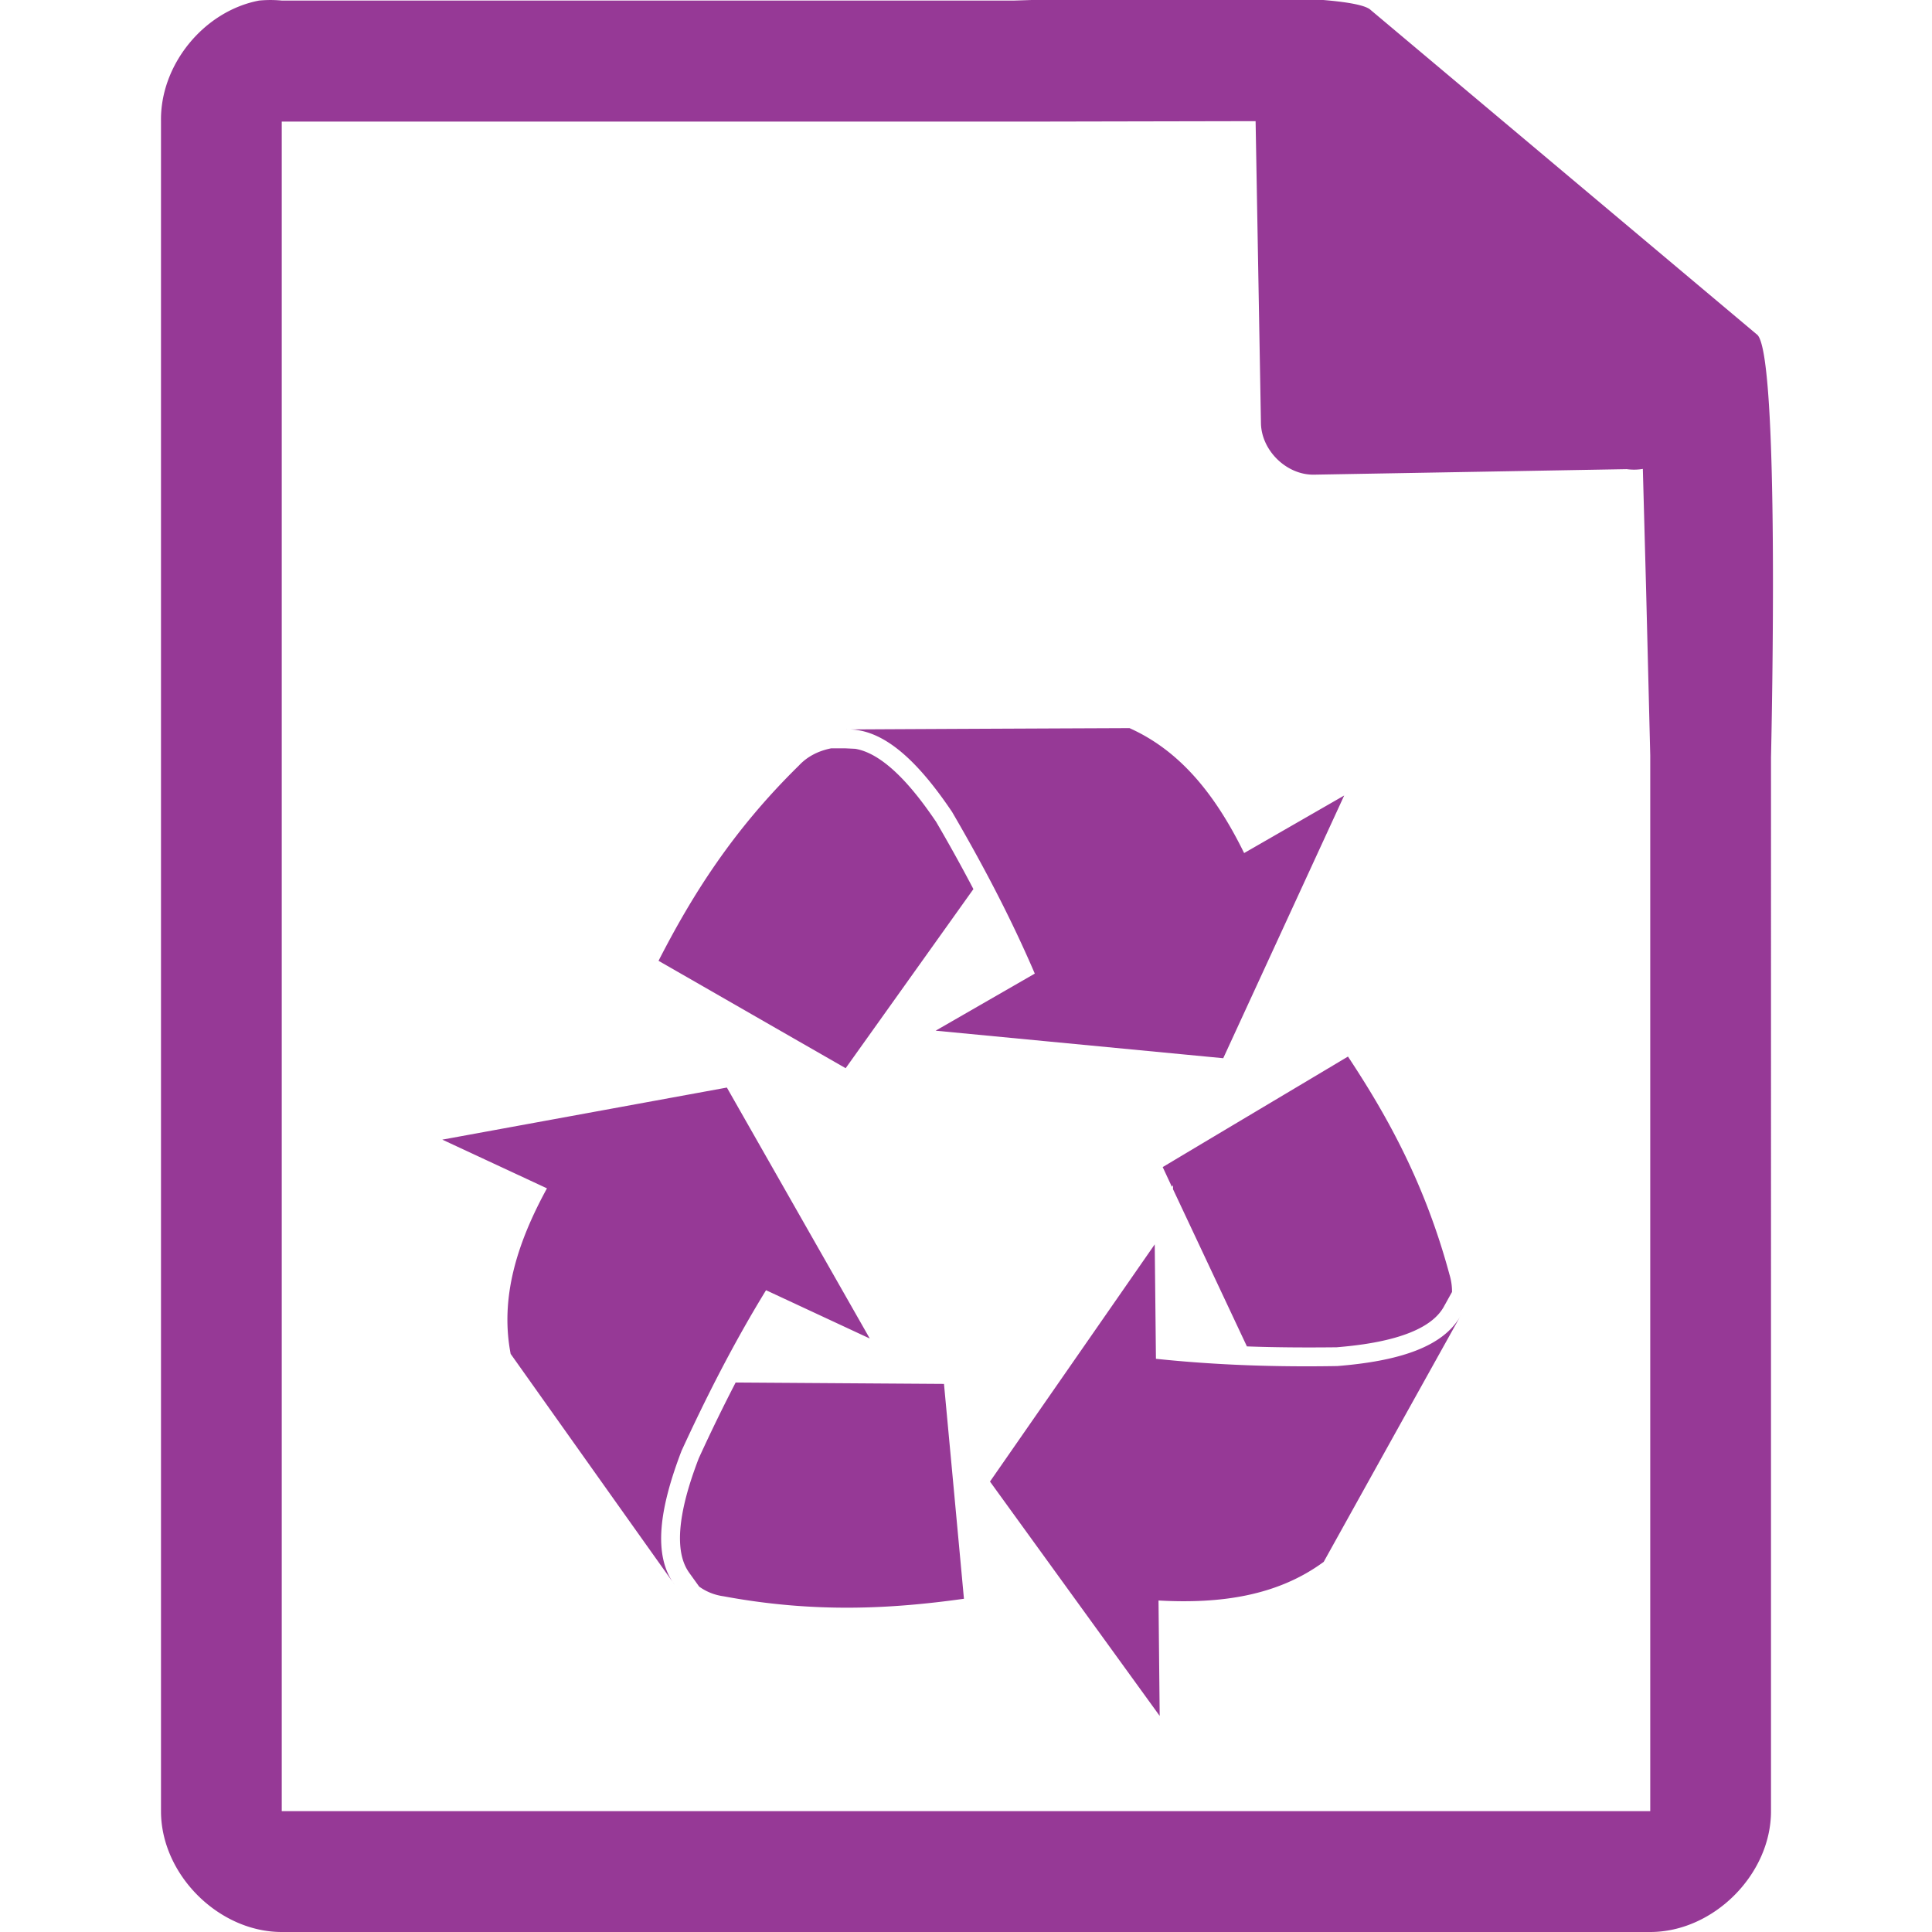 <svg xmlns="http://www.w3.org/2000/svg" width="48" height="48"><defs><linearGradient id="a"><stop offset="0" stop-color="#dc85e9"/><stop offset="1" stop-color="#f2cbf8"/></linearGradient><linearGradient id="b"><stop offset="0" stop-color="#dc85e9"/><stop offset="1" stop-color="#f2cbf8"/></linearGradient><linearGradient id="c"><stop offset="0" stop-color="#fff" stop-opacity=".588"/><stop offset="1" stop-color="#fff" stop-opacity=".863"/></linearGradient><linearGradient id="d"><stop offset="0" stop-color="#b3b3b3"/><stop offset="1" stop-color="#e6e6e6"/></linearGradient><linearGradient id="e"><stop offset="0" stop-color="#e694bb"/><stop offset=".262" stop-color="#d3819a"/><stop offset=".705" stop-color="#b25a64"/><stop offset="1" stop-color="#98313d"/></linearGradient></defs><path style="line-height:normal;text-indent:0;text-align:start;text-decoration-line:none;text-transform:none;marker:none" d="M29.705-.084c-2.047.008-4.121.088-4.517.098H7a2.938 2.938 0 0 0-.563 0C5.063.276 3.975 1.612 4 3.012V45c0 1.57 1.43 3 3 3h34c1.57 0 3-1.43 3-3V18.818c.018-.792.215-9.927-.336-10.496L34.054.248c-.284-.275-2.302-.34-4.349-.332zm1.49 3.094l.133 7.504c.012.681.638 1.29 1.317 1.279l7.771-.137c.133.018.268.017.4-.006l.082 3.03L41 18.77v26.227H7V3.021h18.672l5.523-.011zm-3.133 15.08c-2.345.01-4.69.02-7.039.033.93-.035 1.794.806 2.631 2.049.745 1.278 1.448 2.603 2.055 4.017l-2.463 1.418 7.145.684 3.005-6.527-2.486 1.43c-.676-1.376-1.54-2.519-2.848-3.104zm-7.412.502c-.33.066-.599.21-.802.428-1.65 1.618-2.66 3.236-3.487 4.851 1.55.889 3.098 1.78 4.649 2.668l3.174-4.45a40.926 40.926 0 0 0-.926-1.67c-.41-.606-1.196-1.68-2.01-1.815L21 18.592h-.35zm12.84 7.658c-1.534.916-3.07 1.829-4.603 2.746l.228.49.028-.039v.098l1.836 3.906c.741.027 1.485.03 2.228.022.77-.064 2.2-.24 2.645-.975.017-.026.028-.05.043-.076l.18-.324a1.45 1.45 0 0 0-.063-.432c-.602-2.23-1.519-3.901-2.522-5.416zm-15.431.77l-7.07 1.294 2.6 1.21c-.736 1.347-1.172 2.708-.902 4.113 1.36 1.916 2.717 3.829 4.079 5.742-.563-.74-.37-1.931.166-3.332.616-1.341 1.295-2.678 2.1-3.992l2.577 1.2-3.55-6.235zm10.63 3.896l-4.093 5.893 4.216 5.822-.029-2.867c1.529.085 2.949-.11 4.104-.96 1.14-2.052 2.28-4.103 3.422-6.152-.431.826-1.59 1.167-3.082 1.287-1.48.026-2.977-.019-4.508-.18l-.03-2.843zm-10.412 3.432c-.32.618-.624 1.244-.916 1.882-.277.723-.735 2.09-.263 2.807.016.026.033.048.05.072l.223.31c.188.134.39.21.604.24 2.273.422 4.175.313 5.974.062-.164-1.779-.33-3.56-.496-5.338l-5.176-.035z" color="#000" font-weight="400" font-family="Andale Mono" overflow="visible" fill="#963996"/></svg>
